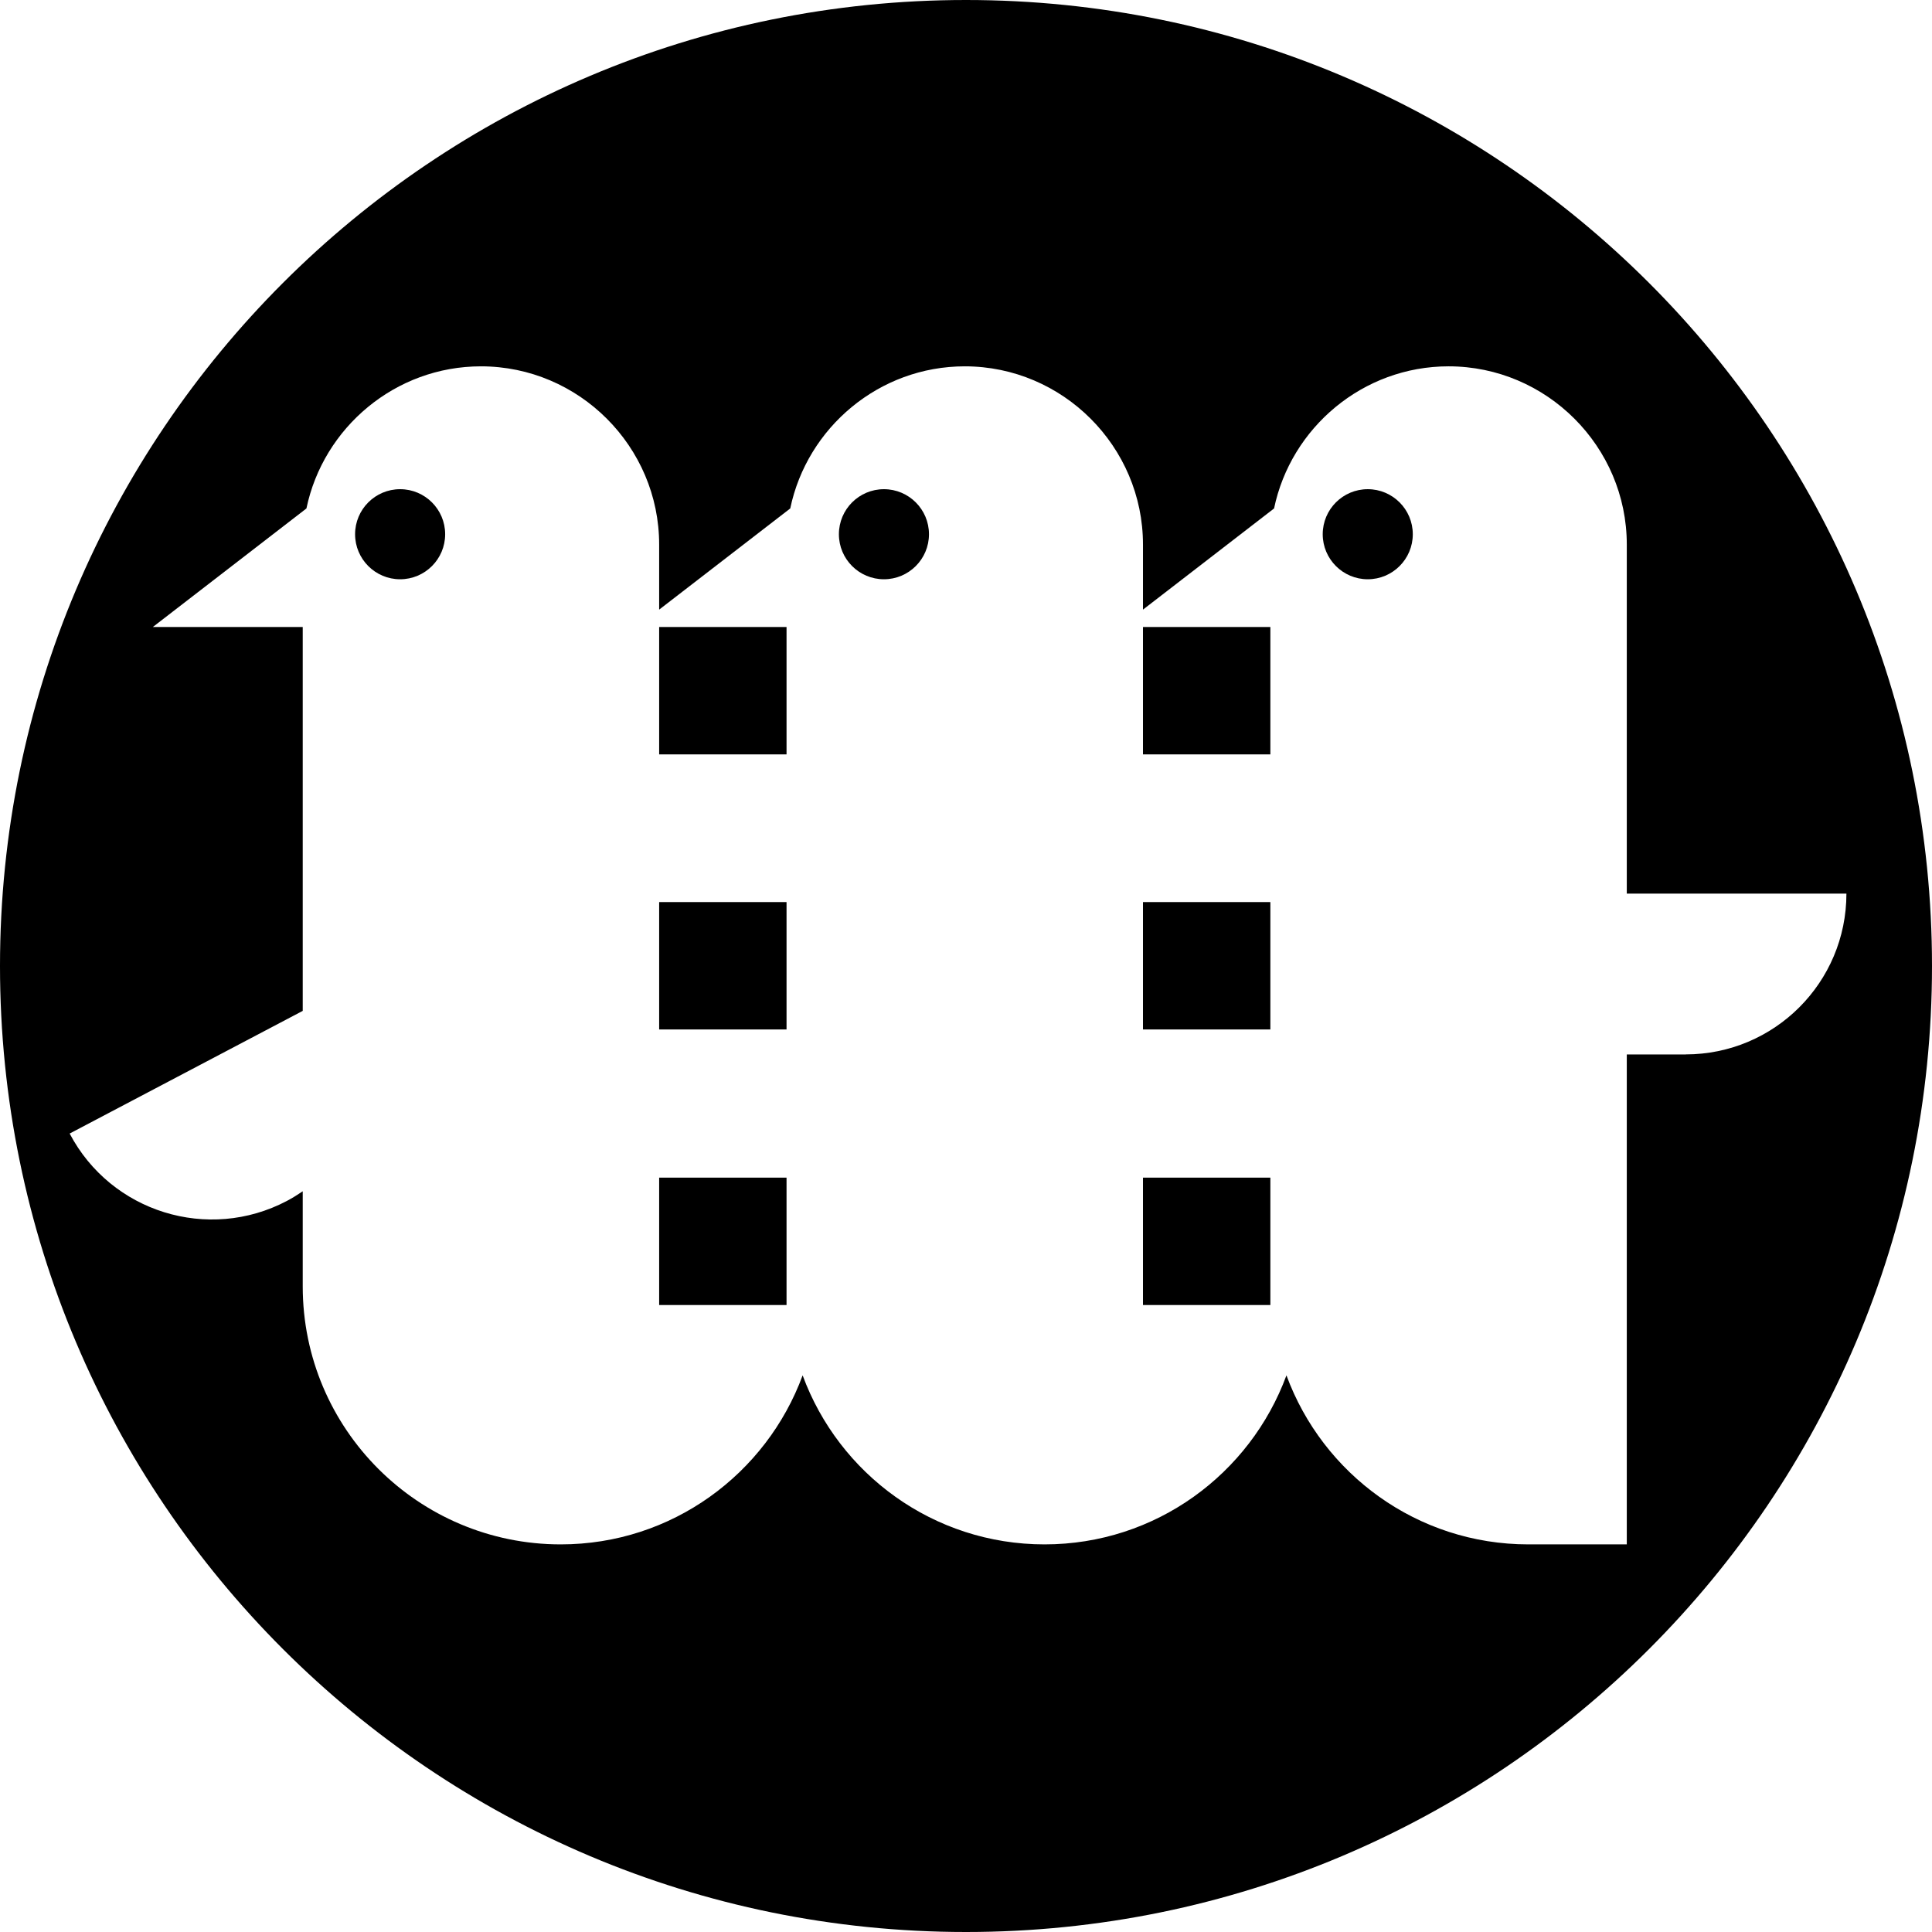 <svg id="Layer_1" data-name="Layer 1" xmlns="http://www.w3.org/2000/svg" viewBox="0 0 614.72 614.72">   <rect x="363.67" y="287.02" width="40.53" viewBox="0 0 40.53 40.53" height="40.53"></rect>   <path d="M281.25,155.65c-7.92,0-14.33,6.42-14.33,14.33s6.42,14.33,14.33,14.33,14.33-6.42,14.33-14.33-6.42-14.33-14.33-14.33Z"></path>   <path d="M127.31,155.65c-7.92,0-14.33,6.42-14.33,14.33s6.42,14.33,14.33,14.33,14.33-6.42,14.33-14.33-6.42-14.33-14.33-14.33Z"></path>   <rect x="209.73" y="287.02" width="40.53" height="40.53"></rect>   <rect x="209.73" y="199.5" width="40.53" height="40.53"></rect>   <rect x="363.67" y="199.5" width="40.53" height="40.53"></rect>   <path d="M307.36,0C137.61,0,0,137.61,0,307.36s137.61,307.36,307.36,307.36,307.36-137.61,307.36-307.36S477.11,0,307.36,0Zm228.97,335.5h-18.72v155.89h-31.32c-35.37,0-65.43-22.41-76.97-53.78-11.54,31.36-41.6,53.78-76.97,53.78s-65.43-22.41-76.97-53.78c-11.54,31.36-41.6,53.78-76.97,53.78-45.33,0-82.09-36.75-82.09-82.09v-30.26c-1.62,1.1-3.29,2.15-5.06,3.08-25,13.16-55.94,3.56-69.1-21.45l74.16-39.03v-122.15H48.64l48.86-37.71c5.35-25.73,28.27-45.22,55.53-45.22h0c31.19,0,56.7,25.52,56.7,56.71v20.7l41.71-32.19c5.35-25.73,28.27-45.22,55.53-45.22h0c31.19,0,56.7,25.52,56.7,56.71v20.7l41.71-32.19c5.35-25.73,28.27-45.22,55.52-45.22h0c31.19,0,56.71,25.52,56.71,56.71v111.06h69.88c0,28.26-22.91,51.16-51.16,51.16Z"></path>   <path d="M435.19,155.65c-7.92,0-14.33,6.42-14.33,14.33s6.42,14.33,14.33,14.33,14.33-6.42,14.33-14.33-6.42-14.33-14.33-14.33Z"></path>   <rect x="209.73" y="374.7" width="40.53" height="40.53"></rect>   <rect x="363.67" y="374.7" width="40.53" height="40.53"></rect> </svg>